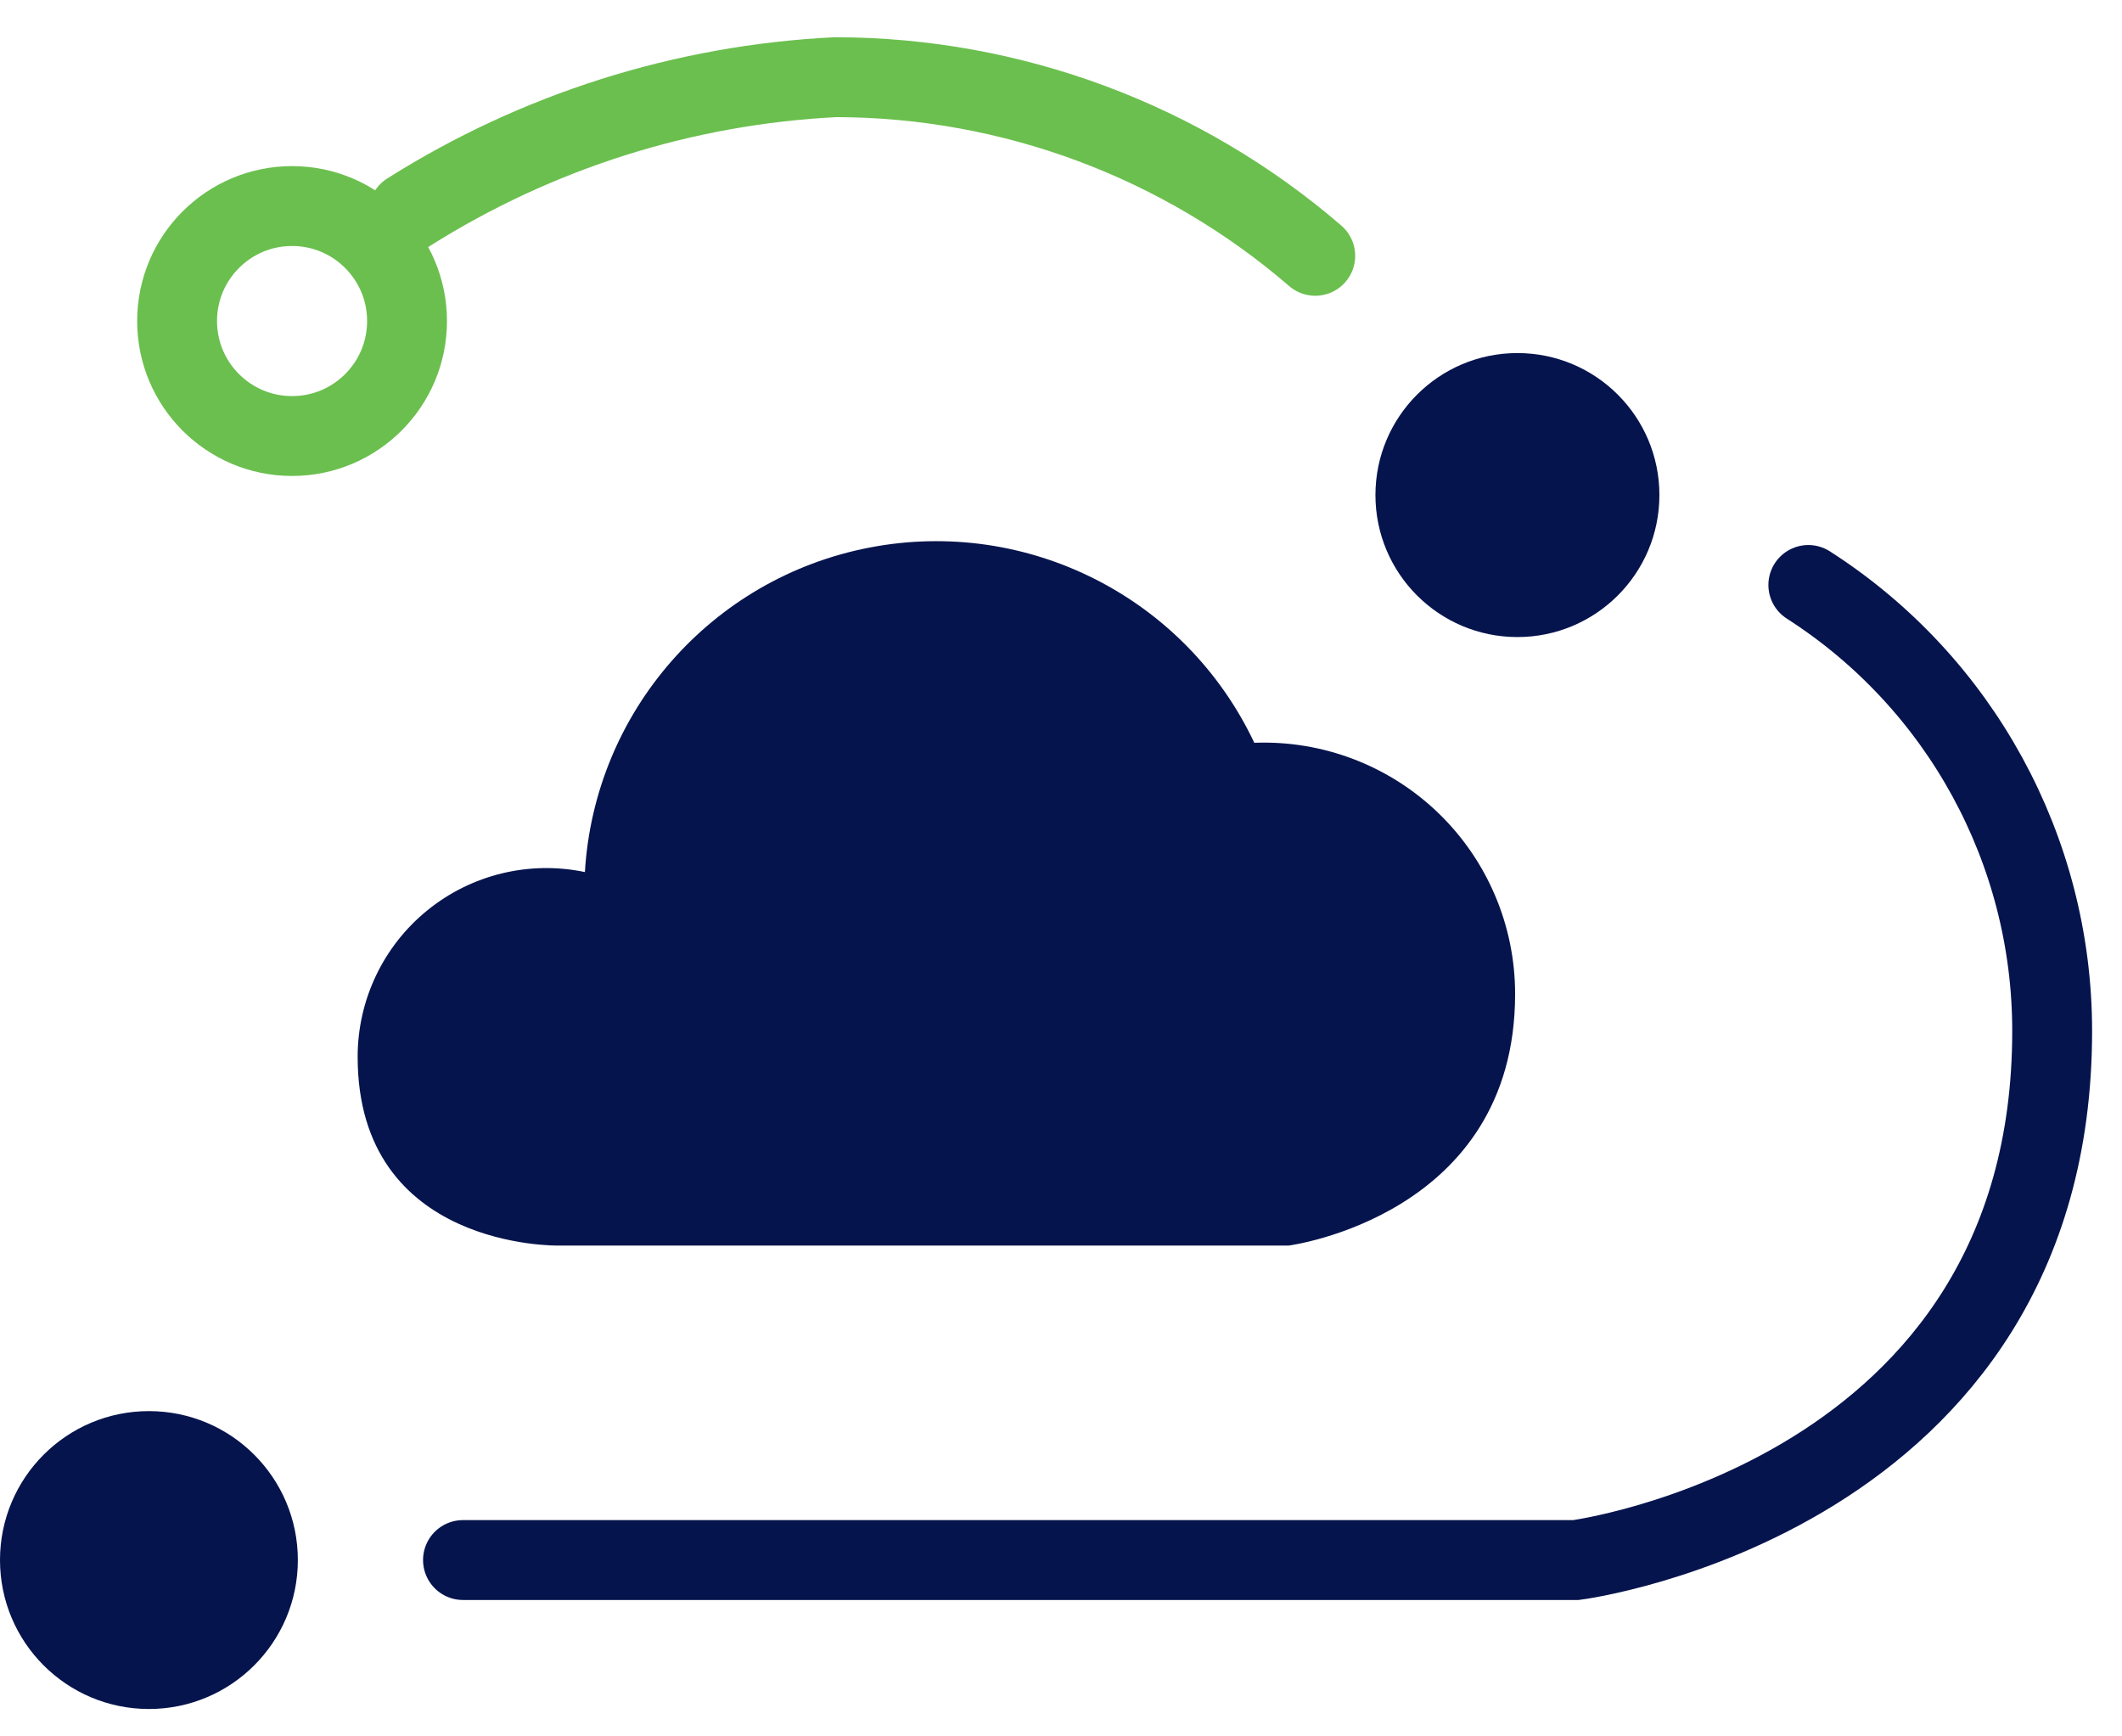 <?xml version="1.0" encoding="UTF-8"?>
<svg width="55px" height="45px" viewBox="0 0 55 45" version="1.1" xmlns="http://www.w3.org/2000/svg" xmlns:xlink="http://www.w3.org/1999/xlink">
    <title>Secure Cloud Analytics Light</title>
    <g id="Iconography-(Product-Icons)-2.2.0?" stroke="none" stroke-width="1" fill="none" fill-rule="evenodd">
        <g id="Product-Icons-UPDATED" transform="translate(-725, -318)">
            <g id="Secure-Cloud-Analytics-Light" transform="translate(725, 320)">
                <path d="M39.27,23.76 C39.271,21.989 38.551,20.294 37.276,19.066 C36,17.838 34.279,17.182 32.51,17.25 C30.731,13.483 26.625,11.401 22.535,12.191 C18.444,12.98 15.409,16.442 15.16,20.6 C13.718,20.299 12.217,20.664 11.075,21.593 C9.932,22.522 9.269,23.917 9.27,25.39 C9.27,30.39 14.48,30.28 14.48,30.28 L33.4,30.28 C33.4,30.28 39.27,29.52 39.27,23.76 Z" id="Path" fill="#06144D" fill-rule="nonzero"></path>
                <path d="M34.09,4.63 C30.634,1.65 26.224,0.007 21.66,-1.77635684e-15 C17.73,0.194 13.917,1.399 10.59,3.5" id="Path" stroke="#6BBF4E" stroke-width="2.07" stroke-linecap="round"></path>
                <path d="M12,38.43 L40.85,38.43 C40.85,38.43 53.19,36.82 53.19,24.72 C53.192,20.041 50.81,15.684 46.87,13.16" id="Path" stroke="#06144D" stroke-width="2.07" stroke-linecap="round"></path>
                <circle id="Oval" fill="#06144D" fill-rule="nonzero" cx="39.33" cy="10.83" r="3.68"></circle>
                <circle id="Oval" fill="#06144D" fill-rule="nonzero" cx="3.86" cy="38.43" r="3.86"></circle>
                <circle id="Oval" stroke="#6BBF4E" stroke-width="2.07" cx="7.57" cy="6.32" r="2.98"></circle>
            </g>
        </g>
    </g>
</svg>